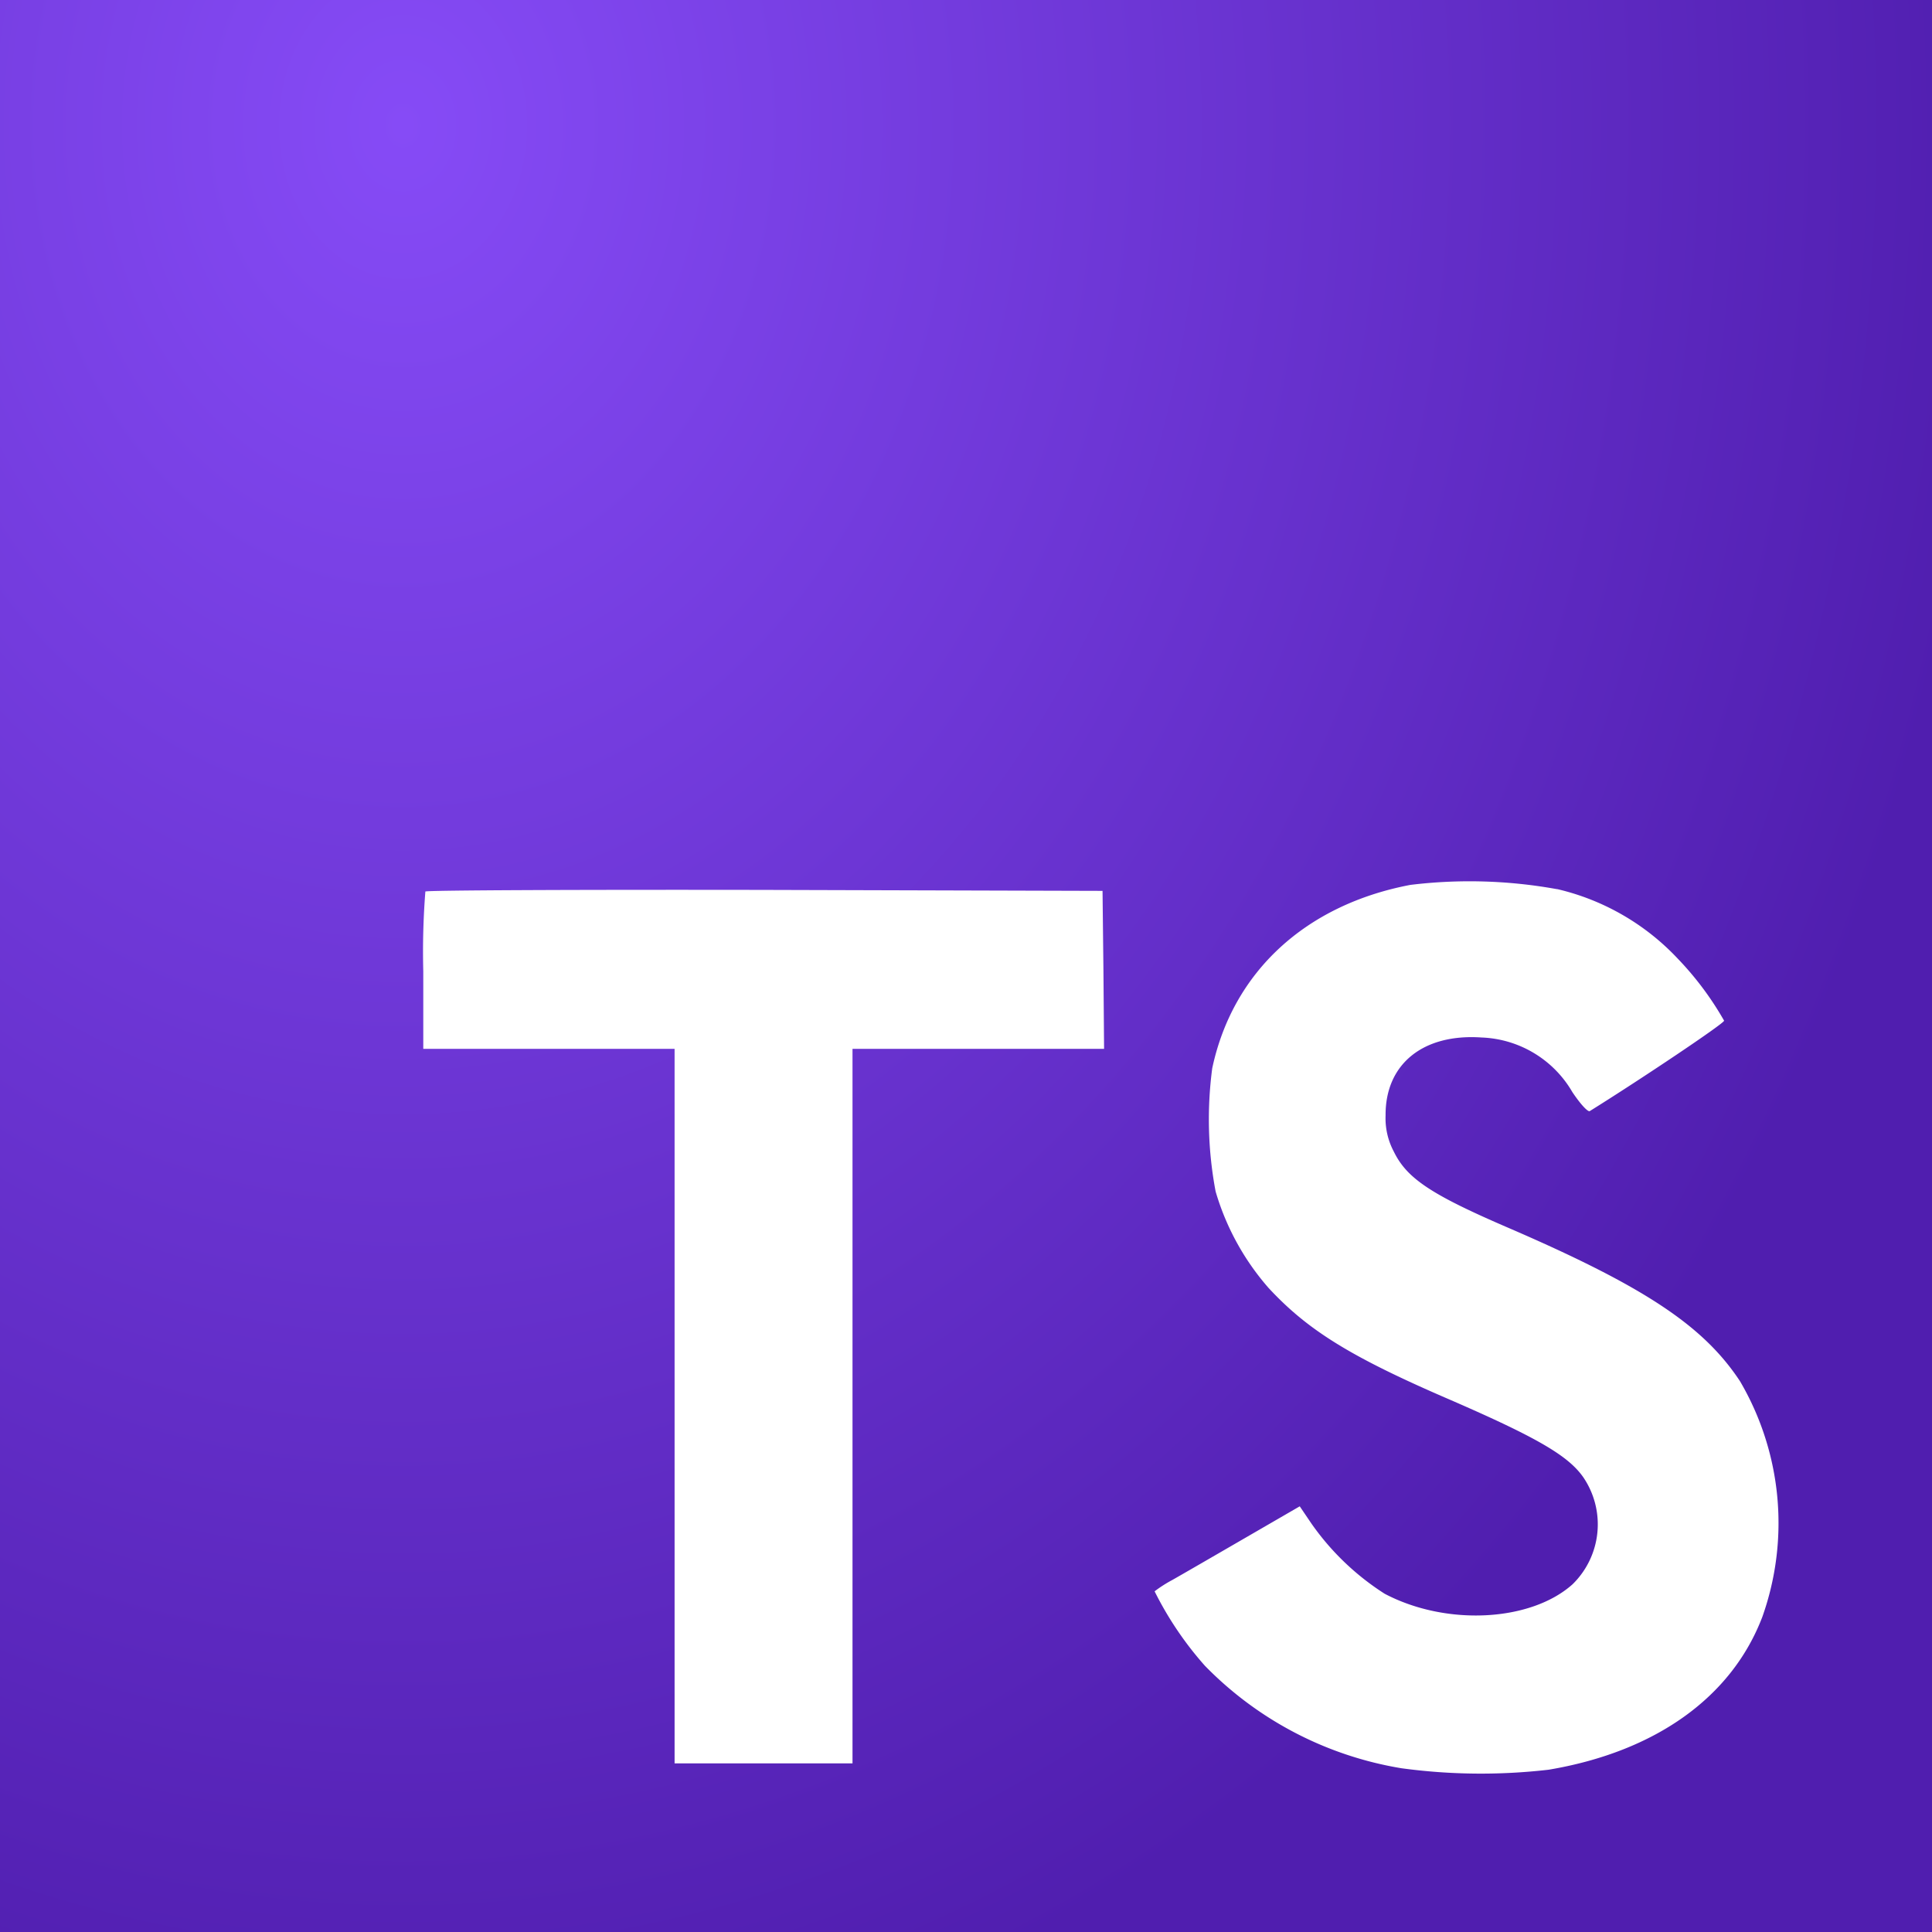 <svg xmlns="http://www.w3.org/2000/svg" xmlns:xlink="http://www.w3.org/1999/xlink" width="74.025" height="74.026" viewBox="0 0 74.025 74.026">
  <defs>
    <radialGradient id="radial-gradient" cx="0.211" cy="0.077" r="0.82" gradientTransform="translate(0 0) scale(1 1.22)" gradientUnits="objectBoundingBox">
      <stop offset="0" stop-color="#864bf6"/>
      <stop offset="1" stop-color="#501eaf"/>
    </radialGradient>
  </defs>
  <path id="Icon_simple-typescript" data-name="Icon simple-typescript" d="M0,37.013V74.026H74.025V0H0Zm59.655-2.949a9.2,9.2,0,0,1,4.63,2.668,11.967,11.967,0,0,1,1.774,2.375c.025.093-3.2,2.252-5.145,3.464-.071.046-.355-.259-.669-.728a4.2,4.2,0,0,0-3.479-2.091c-2.245-.154-3.689,1.021-3.677,2.983a2.714,2.714,0,0,0,.315,1.388C53.9,45.143,54.816,45.757,57.69,47c5.3,2.282,7.569,3.785,8.979,5.922a10.745,10.745,0,0,1,.857,9.025c-1.172,3.078-4.087,5.169-8.189,5.86a22.587,22.587,0,0,1-5.638-.056,13.612,13.612,0,0,1-7.532-3.926,13.038,13.038,0,0,1-1.928-2.853,4.876,4.876,0,0,1,.679-.435c.333-.188,1.576-.907,2.751-1.588L49.8,57.715l.447.66a9.945,9.945,0,0,0,2.807,2.69c2.363,1.246,5.6,1.07,7.2-.364a3.211,3.211,0,0,0,.41-4.1c-.574-.82-1.749-1.511-5.086-2.961-3.818-1.644-5.462-2.665-6.968-4.287a9.762,9.762,0,0,1-2.033-3.7,14.888,14.888,0,0,1-.13-4.722c.787-3.692,3.572-6.261,7.591-7.026a18.736,18.736,0,0,1,5.617.163ZM42.278,37.155l.025,3.032H32.664V67.564H25.847V40.187H16.218V37.213a29.584,29.584,0,0,1,.08-3.054c.037-.049,5.9-.074,13.007-.062l12.939.037Z" fill="url(#radial-gradient)"/>
</svg>
